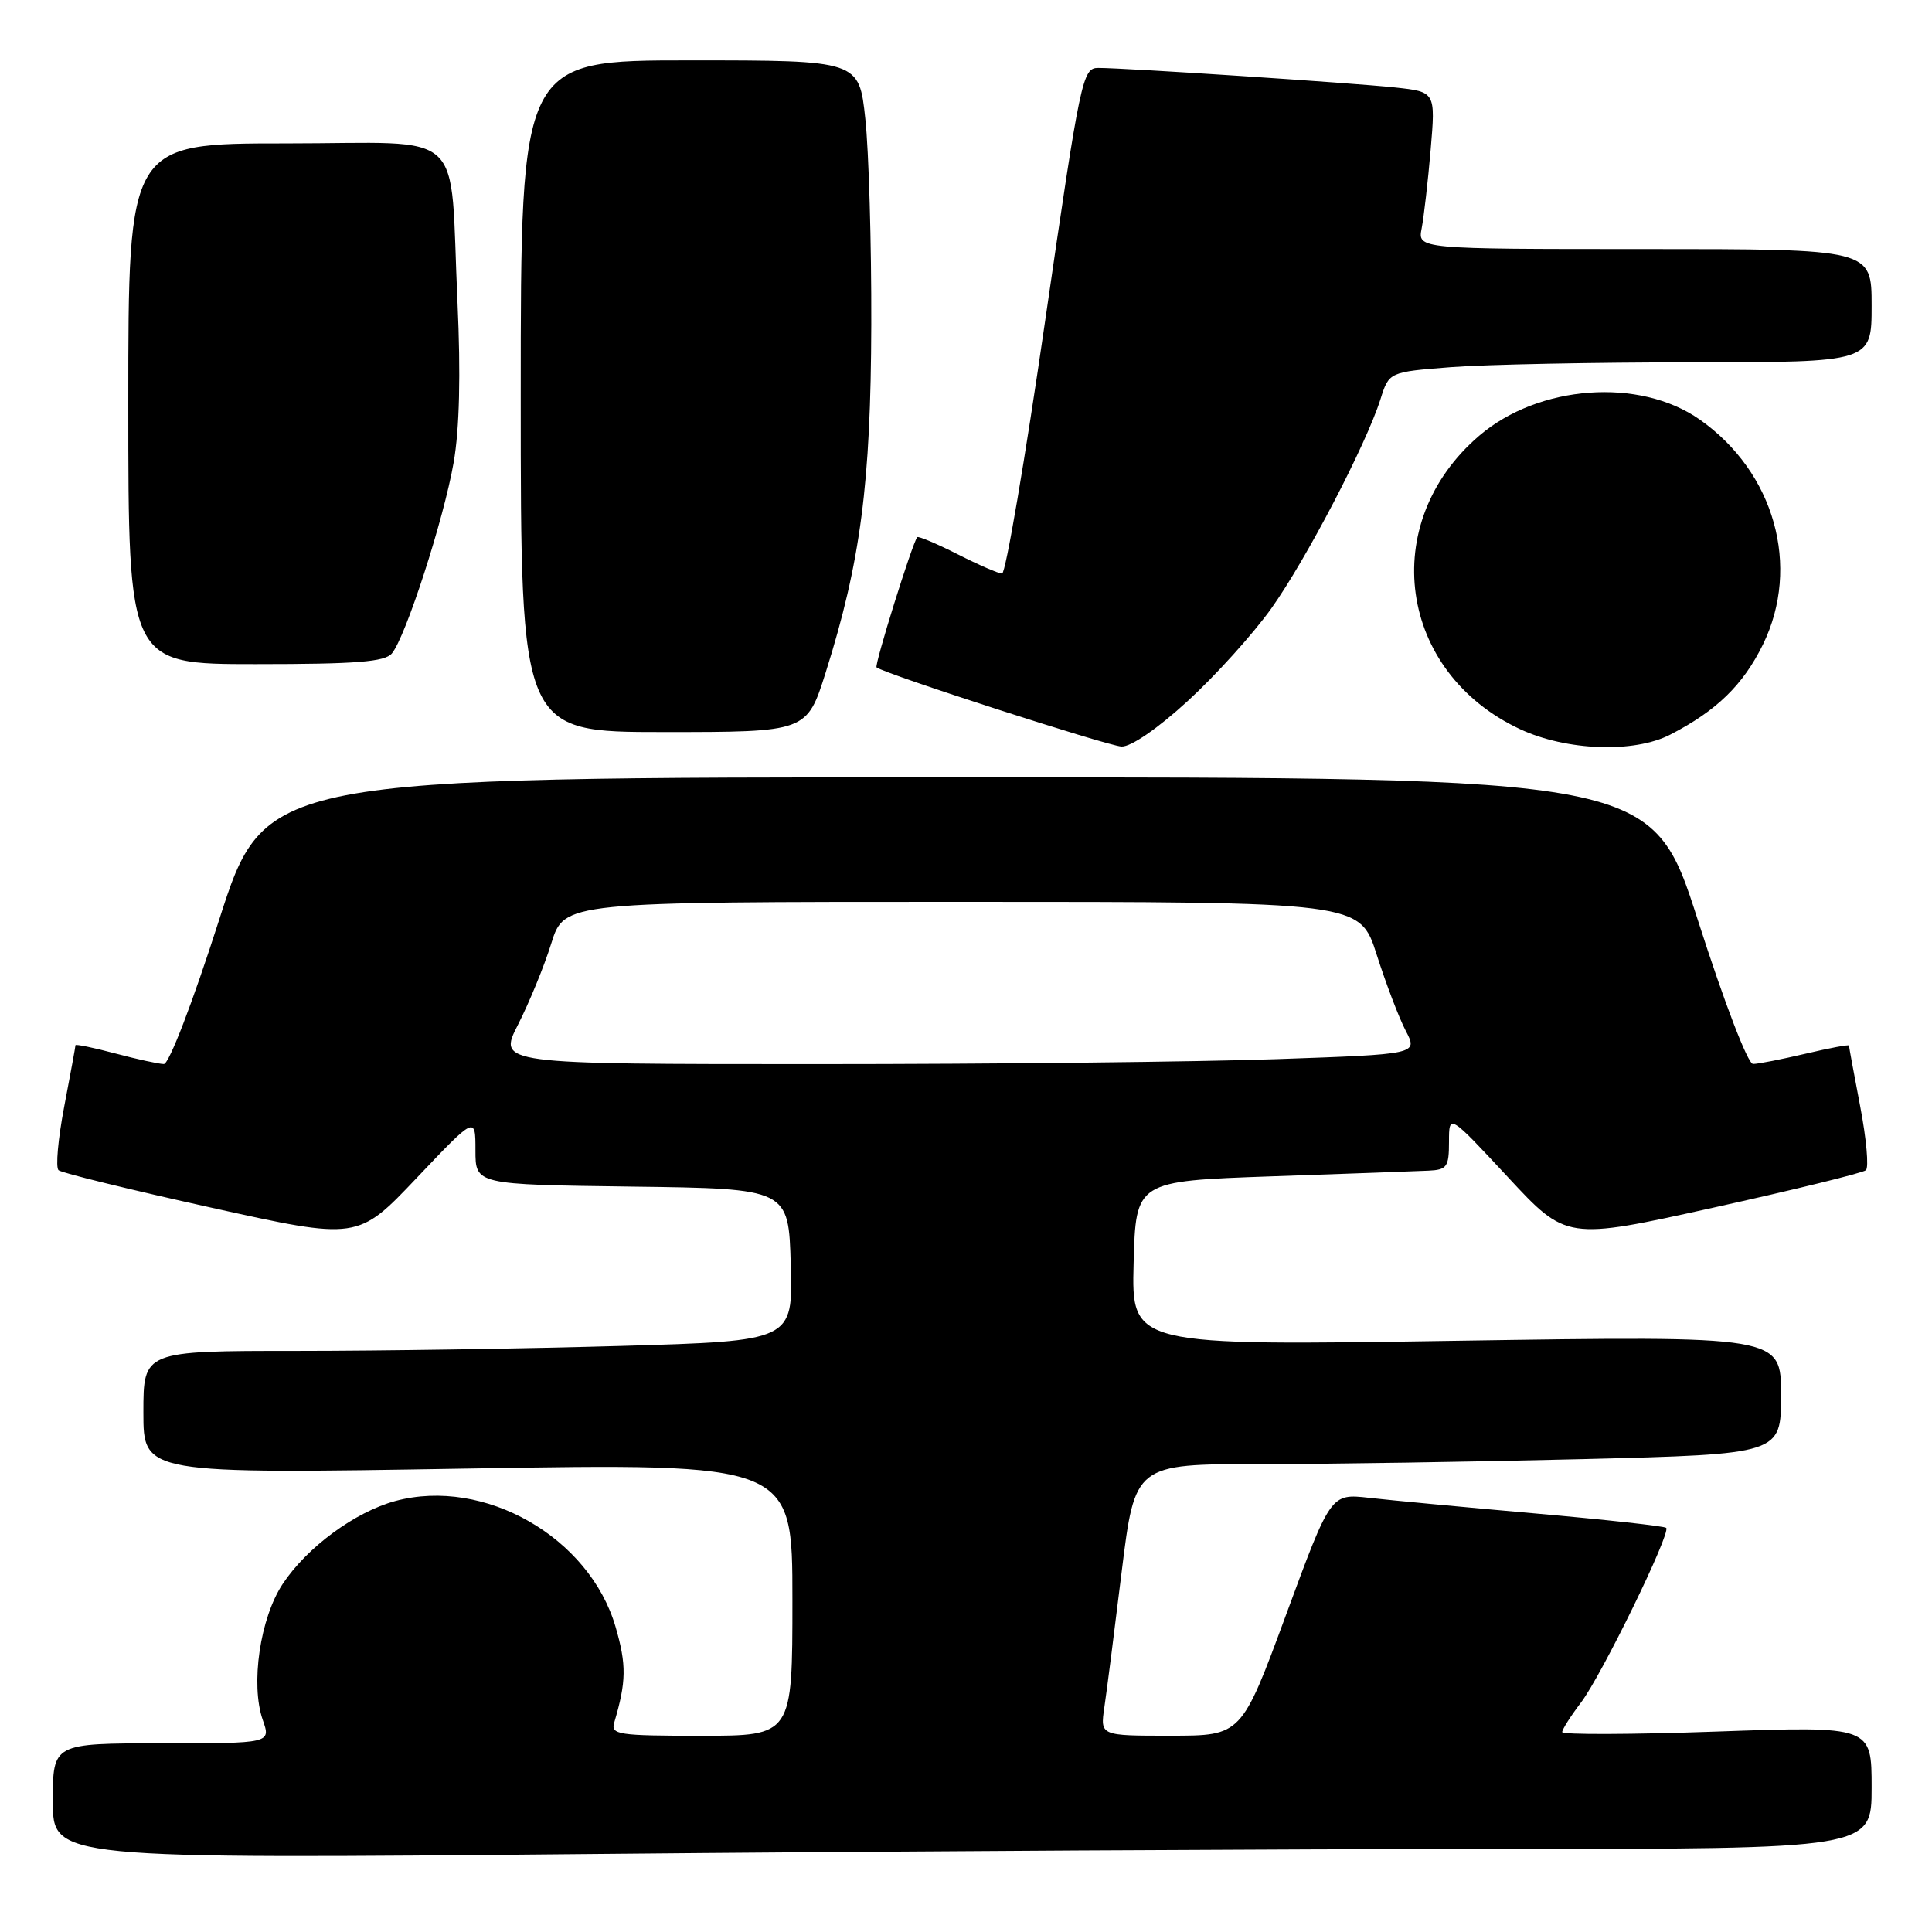 <?xml version="1.0" encoding="UTF-8" standalone="no"?>
<!DOCTYPE svg PUBLIC "-//W3C//DTD SVG 1.1//EN" "http://www.w3.org/Graphics/SVG/1.1/DTD/svg11.dtd" >
<svg xmlns="http://www.w3.org/2000/svg" xmlns:xlink="http://www.w3.org/1999/xlink" version="1.1" viewBox="0 0 256 256">
 <g >
 <path fill="currentColor"
d=" M 198.75 245.00 C 248.00 245.00 248.00 245.00 248.00 236.86 C 248.00 228.72 248.00 228.72 227.50 229.44 C 216.22 229.84 207.00 229.87 207.00 229.51 C 207.00 229.16 208.11 227.41 209.47 225.62 C 212.20 222.05 221.44 203.11 220.78 202.45 C 220.55 202.22 212.74 201.36 203.43 200.54 C 194.12 199.72 184.21 198.79 181.42 198.47 C 176.33 197.90 176.33 197.90 170.42 213.94 C 164.50 229.99 164.50 229.99 155.14 229.99 C 145.78 230.00 145.78 230.00 146.33 226.25 C 146.64 224.19 147.67 216.09 148.63 208.25 C 150.39 194.00 150.39 194.00 166.94 194.00 C 176.05 194.00 195.31 193.70 209.75 193.34 C 236.00 192.68 236.00 192.68 236.00 184.84 C 236.00 177.00 236.00 177.00 192.96 177.66 C 149.93 178.33 149.93 178.33 150.21 167.41 C 150.50 156.50 150.50 156.50 168.50 155.87 C 178.40 155.53 187.74 155.19 189.25 155.12 C 191.73 155.01 192.00 154.64 192.00 151.29 C 192.00 147.58 192.00 147.58 199.78 155.95 C 207.56 164.33 207.56 164.33 227.03 160.02 C 237.74 157.65 246.83 155.42 247.24 155.06 C 247.65 154.71 247.31 150.91 246.49 146.62 C 245.67 142.33 245.00 138.70 245.00 138.54 C 245.00 138.39 242.41 138.87 239.25 139.62 C 236.09 140.36 232.96 140.98 232.29 140.98 C 231.60 140.99 228.49 132.88 225.00 122.00 C 218.91 103.00 218.91 103.00 127.00 103.00 C 35.09 103.00 35.09 103.00 29.00 122.00 C 25.52 132.86 22.40 140.99 21.71 140.99 C 21.04 140.98 18.14 140.35 15.25 139.58 C 12.36 138.81 10.00 138.33 10.00 138.50 C 10.00 138.68 9.33 142.33 8.51 146.62 C 7.69 150.91 7.35 154.71 7.76 155.06 C 8.17 155.42 17.25 157.64 27.95 160.01 C 47.40 164.32 47.40 164.32 55.20 156.10 C 63.00 147.88 63.00 147.88 63.00 152.42 C 63.00 156.96 63.00 156.96 83.75 157.23 C 104.50 157.50 104.50 157.50 104.78 167.59 C 105.07 177.68 105.07 177.68 82.37 178.34 C 69.89 178.70 50.52 179.00 39.34 179.00 C 19.00 179.00 19.00 179.00 19.00 187.15 C 19.00 195.31 19.00 195.31 62.00 194.59 C 105.00 193.88 105.00 193.88 105.00 211.94 C 105.00 230.00 105.00 230.00 92.93 230.00 C 81.91 230.00 80.91 229.85 81.39 228.25 C 83.00 222.81 83.03 220.62 81.57 215.58 C 78.11 203.69 64.17 195.72 52.39 198.89 C 47.04 200.34 40.68 205.02 37.46 209.88 C 34.46 214.41 33.17 223.19 34.82 227.91 C 35.90 231.00 35.90 231.00 21.45 231.00 C 7.00 231.00 7.00 231.00 7.00 238.66 C 7.00 246.33 7.00 246.33 78.25 245.67 C 117.44 245.30 171.66 245.00 198.75 245.00 Z  M 157.39 92.88 C 161.07 89.51 166.04 84.00 168.45 80.63 C 173.07 74.14 181.01 58.93 182.92 52.90 C 184.06 49.29 184.06 49.29 192.28 48.65 C 196.80 48.30 211.19 48.01 224.25 48.01 C 248.00 48.00 248.00 48.00 248.00 40.50 C 248.00 33.00 248.00 33.00 217.92 33.00 C 187.84 33.00 187.84 33.00 188.38 30.25 C 188.67 28.74 189.21 24.05 189.57 19.84 C 190.22 12.17 190.22 12.17 184.86 11.59 C 179.13 10.98 149.14 9.00 145.52 9.00 C 143.44 9.00 143.17 10.31 138.49 42.50 C 135.82 60.93 133.25 76.00 132.78 76.00 C 132.31 76.00 129.65 74.84 126.87 73.43 C 124.08 72.02 121.68 71.01 121.54 71.18 C 120.89 71.95 115.83 88.16 116.15 88.43 C 117.13 89.26 146.80 98.85 148.61 98.92 C 149.86 98.97 153.41 96.53 157.39 92.88 Z  M 221.30 97.35 C 227.45 94.19 230.97 90.76 233.60 85.40 C 238.65 75.06 235.14 62.56 225.23 55.60 C 217.27 50.00 203.89 50.98 196.01 57.73 C 182.50 69.29 185.26 89.09 201.44 96.63 C 207.59 99.49 216.52 99.81 221.30 97.35 Z  M 109.41 89.10 C 114.03 74.46 115.39 64.08 115.45 43.00 C 115.48 32.27 115.12 20.01 114.66 15.75 C 113.83 8.00 113.83 8.00 91.41 8.00 C 69.00 8.00 69.00 8.00 69.00 52.50 C 69.00 97.00 69.00 97.00 87.96 97.00 C 106.91 97.00 106.91 97.00 109.41 89.10 Z  M 51.93 86.58 C 53.76 84.38 58.81 68.78 60.11 61.29 C 60.89 56.83 61.06 49.60 60.62 40.02 C 59.54 16.52 62.22 19.00 37.89 19.00 C 17.00 19.00 17.00 19.00 17.00 53.50 C 17.00 88.00 17.00 88.00 33.88 88.00 C 47.23 88.00 51.00 87.70 51.93 86.58 Z  M 68.65 135.75 C 70.12 132.86 72.11 128.03 73.05 125.00 C 74.77 119.50 74.77 119.50 127.48 119.50 C 180.19 119.50 180.19 119.50 182.42 126.50 C 183.65 130.35 185.38 134.89 186.27 136.59 C 187.89 139.69 187.89 139.69 169.19 140.34 C 158.91 140.70 131.48 141.00 108.23 141.00 C 65.97 141.00 65.97 141.00 68.65 135.75 Z "/>
</g>
</svg>